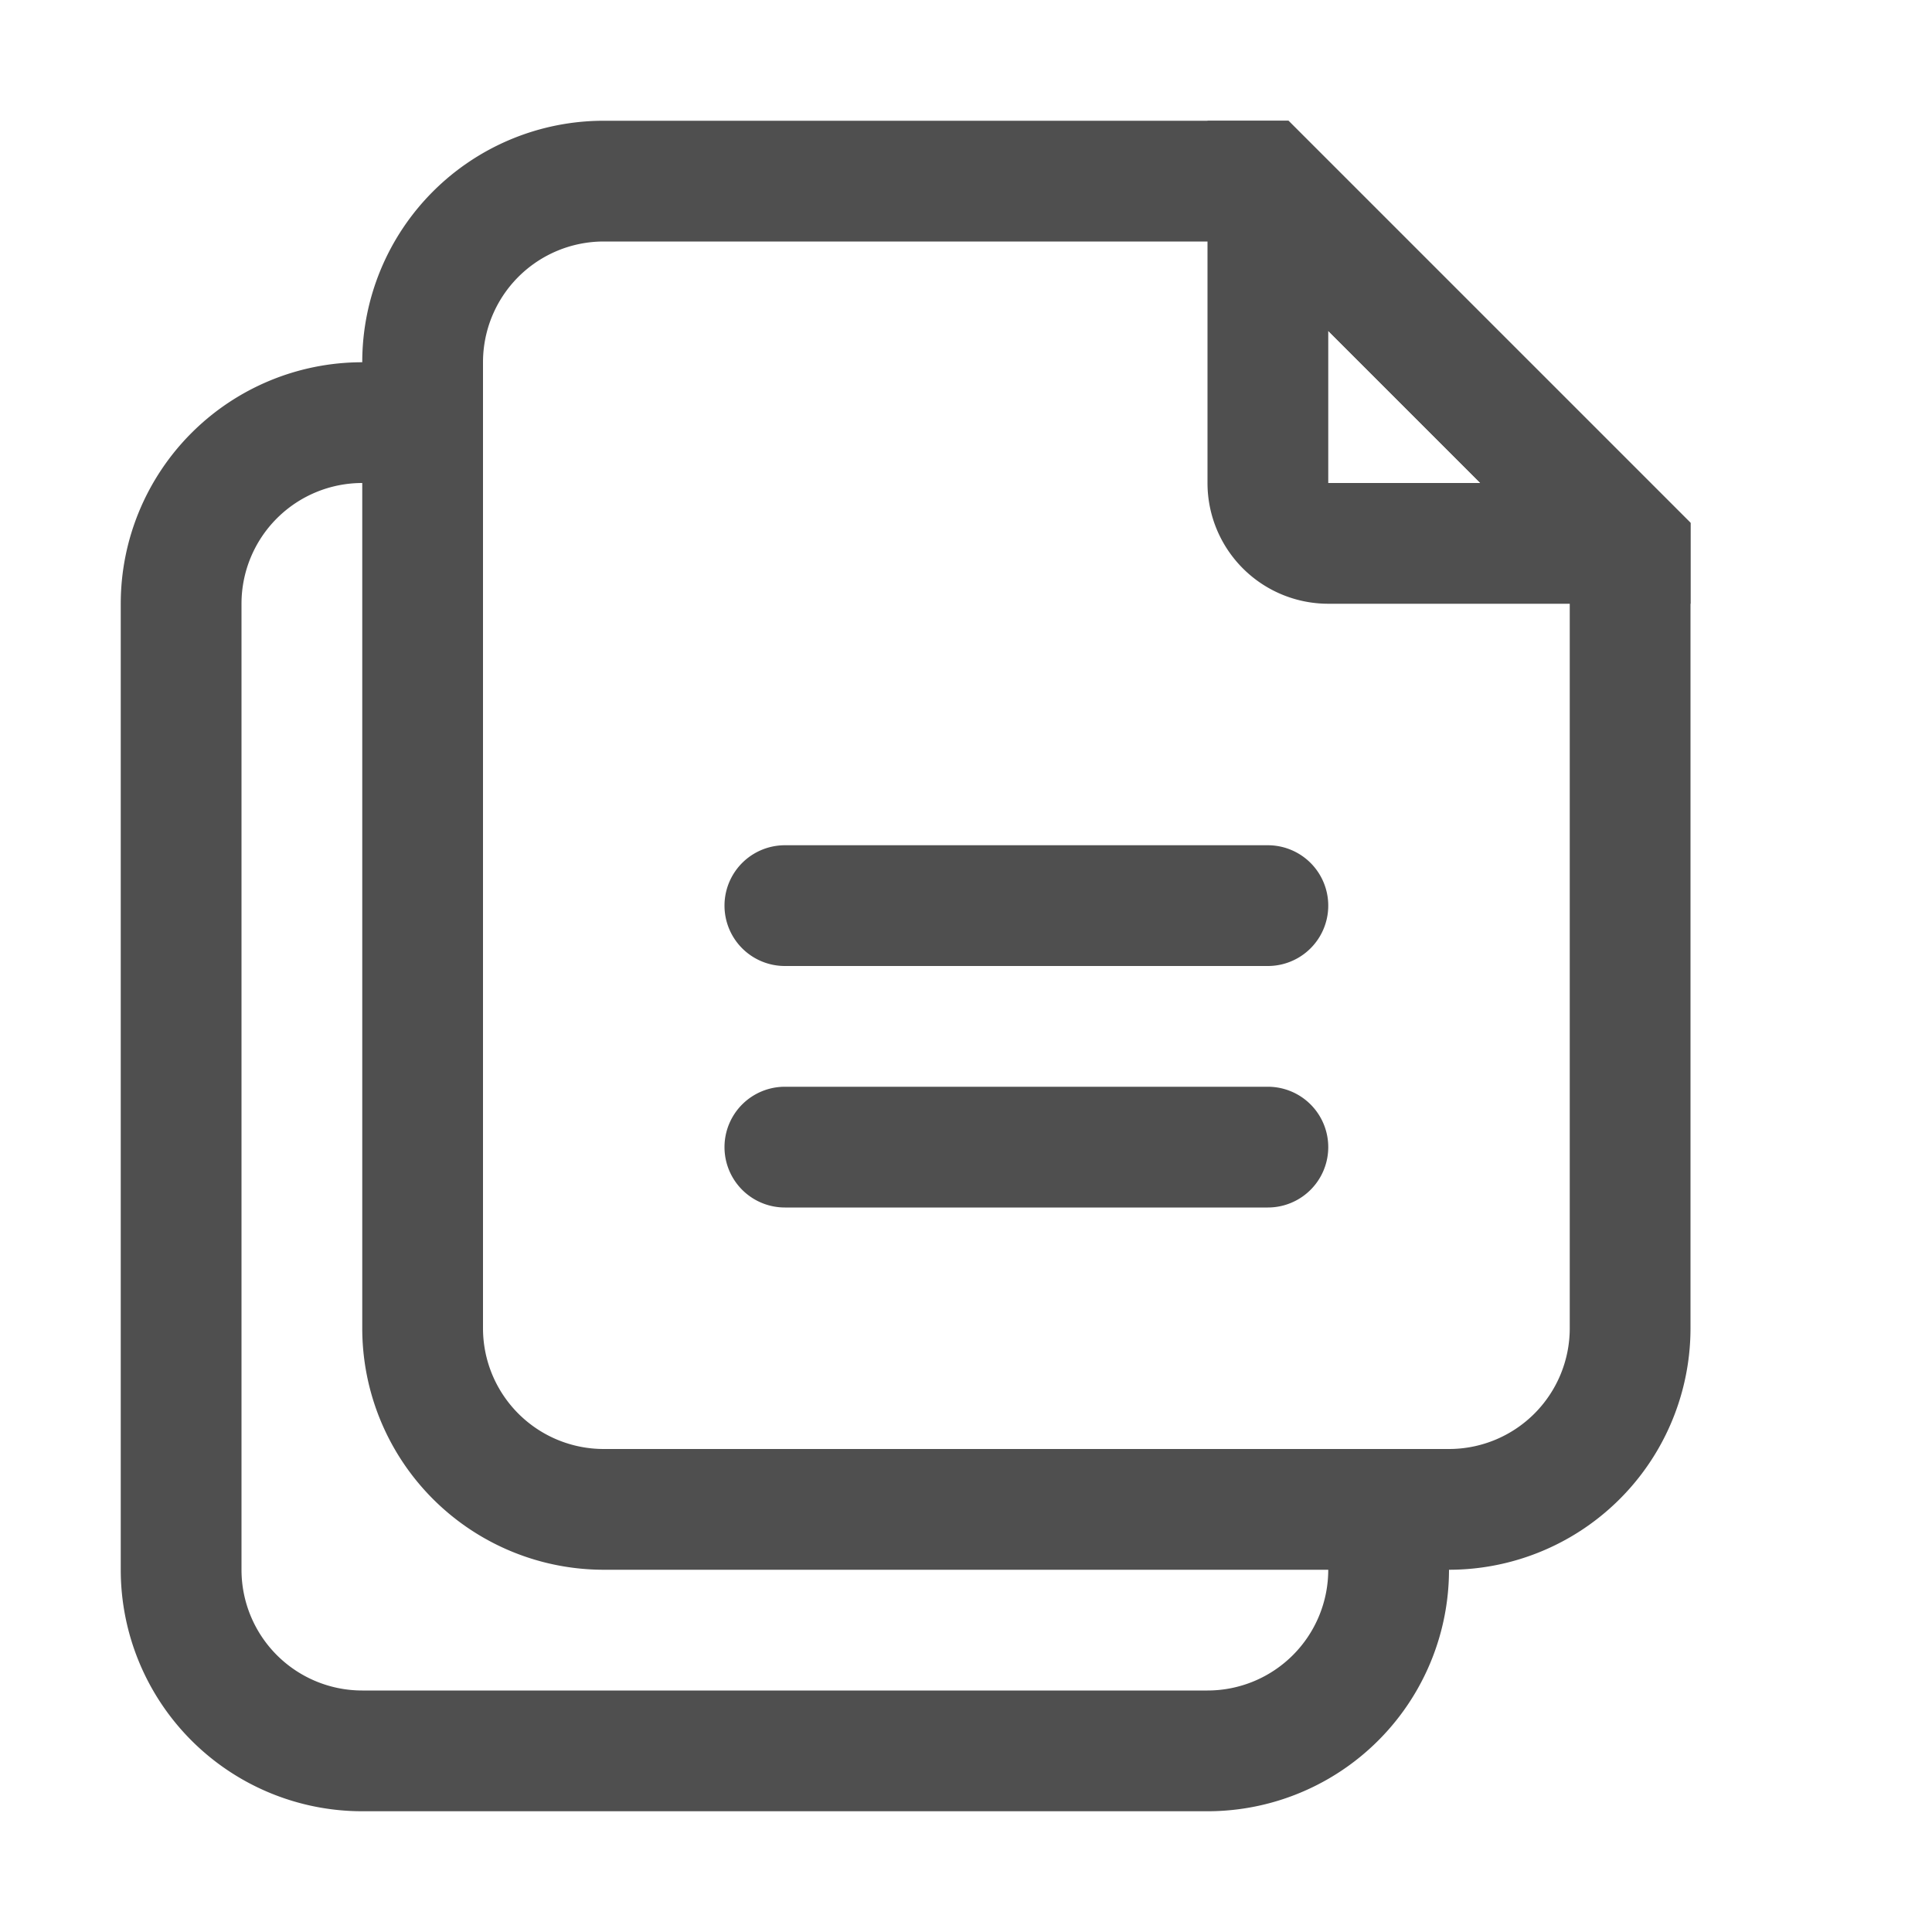 <svg id="图层_1" data-name="图层 1" xmlns="http://www.w3.org/2000/svg" viewBox="0 0 16 16"><defs><style>.cls-1{fill:#4f4f4f;}</style></defs><path class="cls-1" d="M10.26,2,13,4.74V11a1,1,0,0,1-1,1H5a1,1,0,0,1-1-1V3A1,1,0,0,1,5,2h5.26m.41-1H5A2,2,0,0,0,3,3v8a2,2,0,0,0,2,2h7a2,2,0,0,0,2-2V4.33L10.67,1Z"/><path class="cls-1" d="M12,12v1a2,2,0,0,1-2,2H3a2,2,0,0,1-2-2V5A2,2,0,0,1,3,3H4V4H3A1,1,0,0,0,2,5v8a1,1,0,0,0,1,1h7a1,1,0,0,0,1-1V12Z"/><path class="cls-1" d="M11,2.74,12.26,4H11V2.74M10.67,1H10V4a1,1,0,0,0,1,1h3V4.33L10.67,1Z"/><path class="cls-1" d="M10.5,7h-4a.5.5,0,0,0,0,1h4a.5.5,0,0,0,0-1Z"/><path class="cls-1" d="M10.5,9h-4a.5.5,0,0,0,0,1h4a.5.5,0,0,0,0-1Z"/></svg>